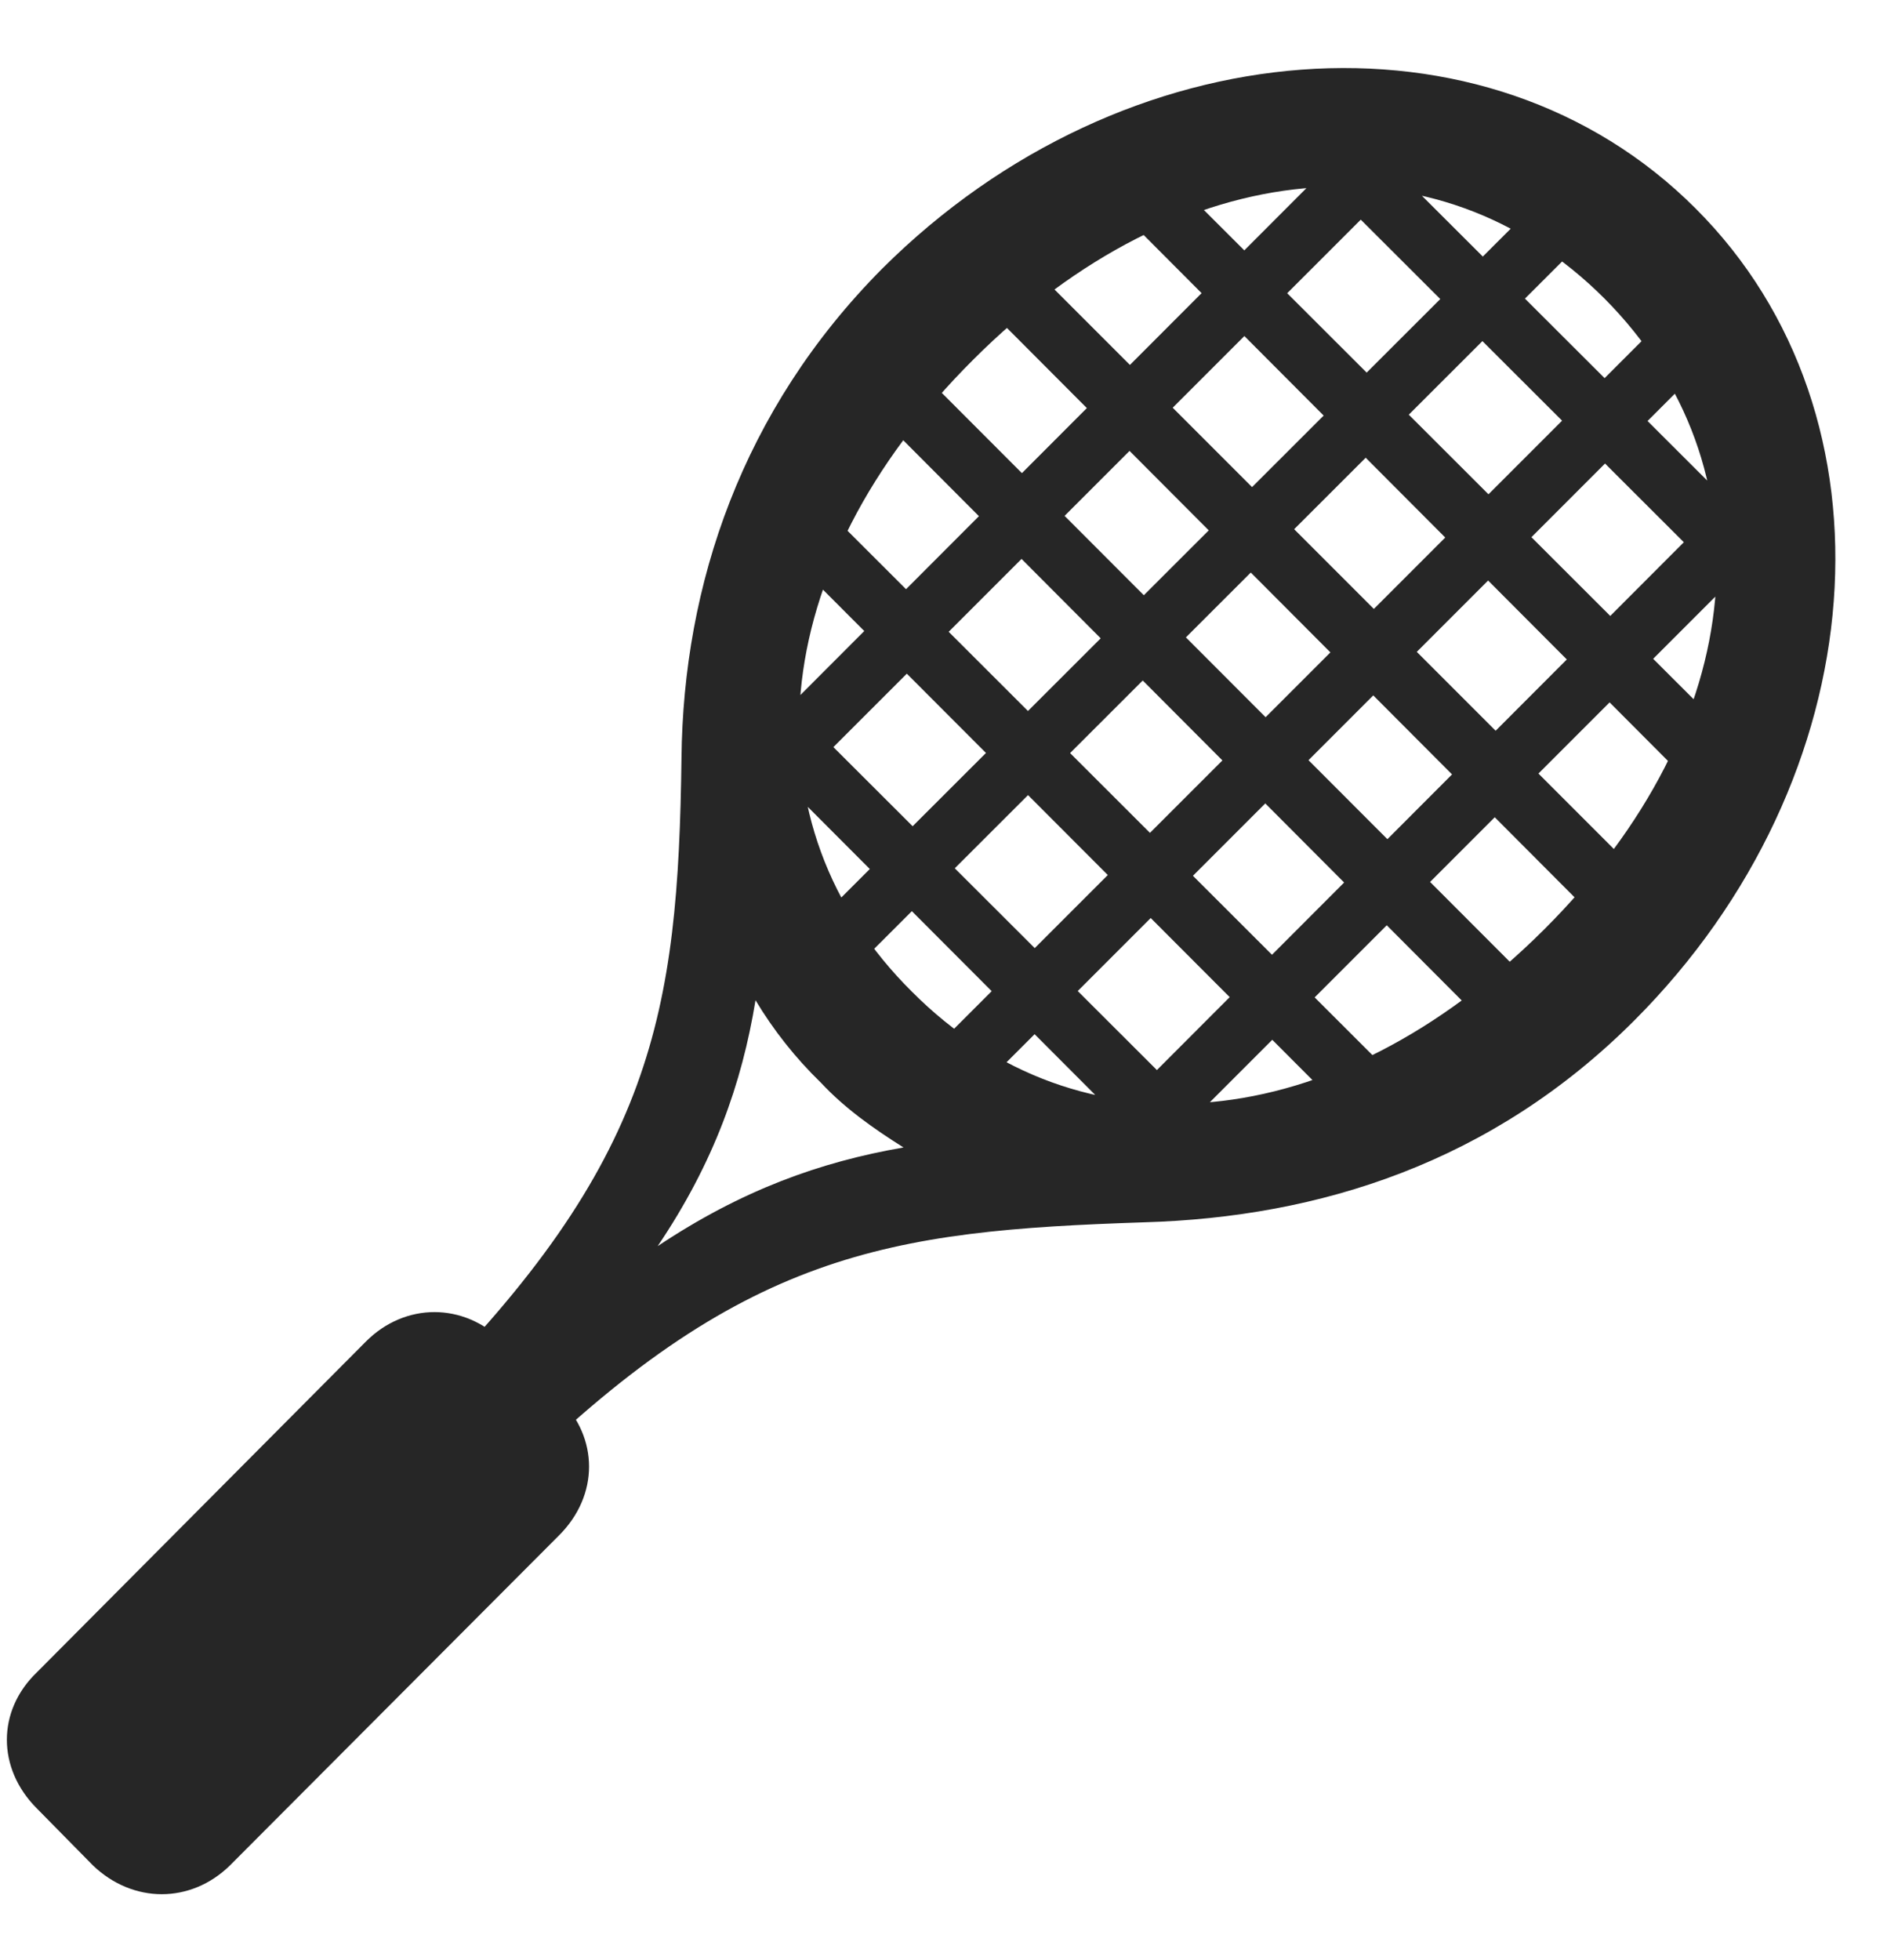 <svg width="26" height="27" viewBox="0 0 26 27" fill="none" xmlns="http://www.w3.org/2000/svg">
<g clip-path="url(#clip0_2207_3113)">
<path d="M23.359 2.868C20.488 -0.003 15.496 0.372 12.156 3.7C10.222 5.646 9.414 8.06 9.39 10.439C9.344 13.966 9.004 16.005 5.758 19.251L6.976 20.458C10.211 17.235 12.238 16.954 15.765 16.837C18.18 16.767 20.558 16.017 22.515 14.06C25.855 10.72 26.23 5.728 23.359 2.868ZM22.105 4.11C24.414 6.431 24.144 9.946 21.273 12.806C18.379 15.689 14.863 15.97 12.566 13.661C10.246 11.364 10.515 7.837 13.41 4.954C16.281 2.083 19.808 1.813 22.105 4.11ZM11.312 14.915C11.64 15.267 12.039 15.548 12.449 15.806C11.301 16.005 10.222 16.392 9.062 17.165C9.836 16.017 10.222 14.927 10.41 13.778C10.656 14.189 10.961 14.575 11.312 14.915ZM0.508 24.911L1.281 25.696C1.832 26.224 2.629 26.224 3.168 25.696L7.703 21.149C8.254 20.599 8.254 19.802 7.703 19.263L6.929 18.478C6.39 17.939 5.582 17.939 5.043 18.478L0.508 23.036C-0.043 23.564 -0.043 24.36 0.508 24.911ZM10.305 10.298L10.89 10.884L19.34 2.435L18.754 1.837L10.305 10.298ZM10.961 12.993L11.535 13.579L22.023 3.103L21.461 2.505L10.961 12.993ZM12.636 14.681L13.234 15.267L23.722 4.778L23.137 4.181L12.636 14.681ZM15.344 15.337L15.918 15.935L24.379 7.474L23.781 6.888L15.344 15.337ZM17.887 2.165L23.98 8.247L24.566 7.661L18.472 1.579L17.887 2.165ZM15.238 2.716L23.488 10.989L24.097 10.392L15.824 2.13L15.238 2.716ZM13.527 4.169L22.023 12.689L22.633 12.091L14.113 3.571L13.527 4.169ZM12.039 5.657L20.535 14.177L21.133 13.579L12.625 5.06L12.039 5.657ZM10.586 7.368L18.847 15.642L19.433 15.056L11.16 6.794L10.586 7.368ZM10.011 9.993L16.14 16.134L16.738 15.536L10.597 9.407L10.011 9.993Z" fill="black" fill-opacity="0.85"/>
</g>
<defs>
<clipPath id="clip0_2207_3113">
<rect width="25.194" height="25.951" fill="white" transform="translate(0.094 0.141)"/>
</clipPath>
</defs>
</svg>
